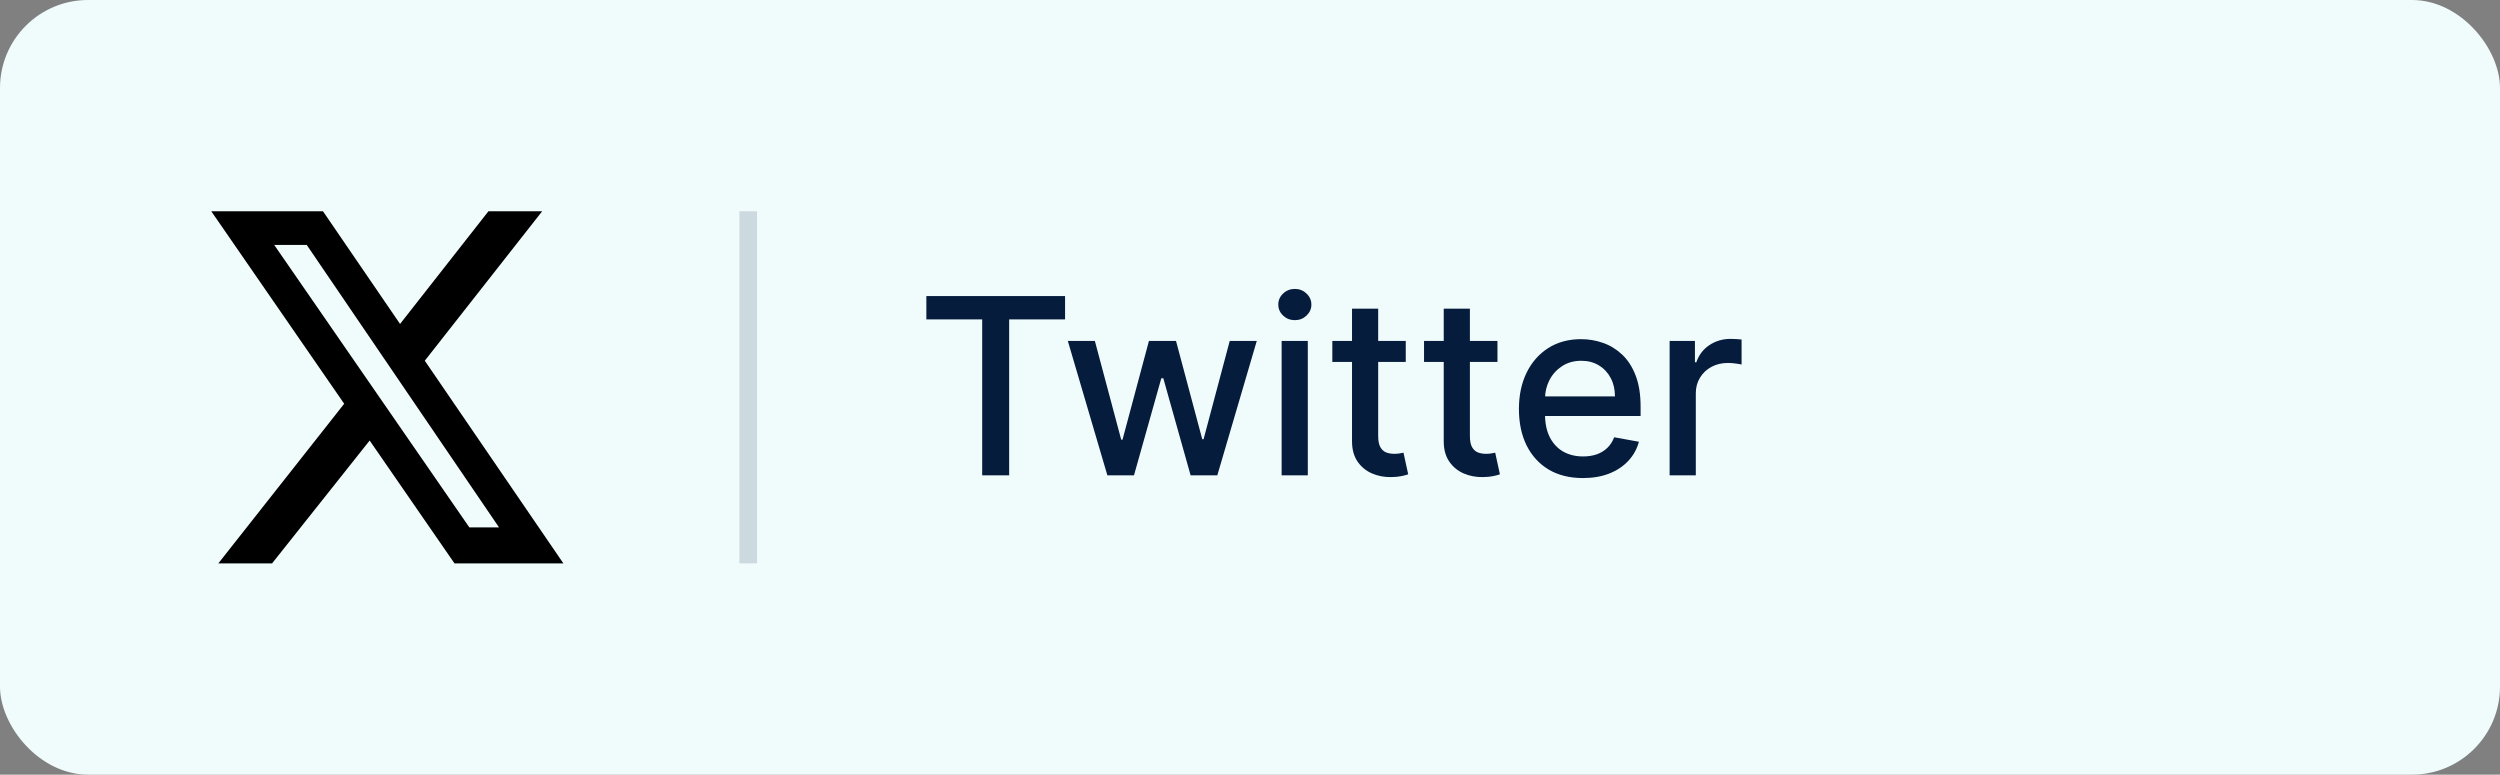<svg width="142" height="44" viewBox="0 0 142 44" fill="none" xmlns="http://www.w3.org/2000/svg">
<rect x="0" y="0" width="142" height="44" fill="#808080" stroke="none"/>
<rect width="142" height="44" rx="5" fill="#F0FBFC"/>
<g clip-path="url(#clip0_291_17696)">
<path d="M27.743 12H30.795L24.128 20.489L32 32H25.815L20.996 25.022L15.454 32H12.402L19.55 22.933L12 12H18.345L22.723 18.4L27.743 12ZM26.659 29.956H28.345L17.422 13.911H15.574L26.659 29.956Z" fill="black"/>
</g>
<line opacity="0.15" x1="42.5" y1="12" x2="42.5" y2="32" stroke="#061C3D"/>
<path d="M52.617 18.141V16.818H60.496V18.141H57.32V27H55.788V18.141H52.617ZM62.899 27L60.652 19.364H62.188L63.684 24.972H63.759L65.26 19.364H66.797L68.288 24.947H68.363L69.849 19.364H71.385L69.143 27H67.627L66.076 21.486H65.962L64.41 27H62.899ZM72.796 27V19.364H74.283V27H72.796ZM73.547 18.185C73.288 18.185 73.066 18.099 72.881 17.927C72.698 17.751 72.607 17.542 72.607 17.3C72.607 17.055 72.698 16.846 72.881 16.674C73.066 16.498 73.288 16.41 73.547 16.41C73.805 16.41 74.026 16.498 74.208 16.674C74.394 16.846 74.487 17.055 74.487 17.3C74.487 17.542 74.394 17.751 74.208 17.927C74.026 18.099 73.805 18.185 73.547 18.185ZM79.847 19.364V20.557H75.676V19.364H79.847ZM76.795 17.534H78.281V24.758C78.281 25.046 78.324 25.263 78.41 25.409C78.496 25.552 78.608 25.649 78.743 25.702C78.883 25.752 79.033 25.777 79.196 25.777C79.315 25.777 79.42 25.769 79.509 25.752C79.599 25.736 79.668 25.722 79.718 25.712L79.986 26.94C79.9 26.974 79.778 27.007 79.618 27.04C79.459 27.076 79.26 27.096 79.022 27.099C78.631 27.106 78.266 27.037 77.928 26.891C77.59 26.745 77.317 26.519 77.108 26.215C76.899 25.91 76.795 25.527 76.795 25.066V17.534ZM85.056 19.364V20.557H80.885V19.364H85.056ZM82.004 17.534H83.49V24.758C83.49 25.046 83.533 25.263 83.619 25.409C83.706 25.552 83.817 25.649 83.952 25.702C84.092 25.752 84.242 25.777 84.405 25.777C84.524 25.777 84.629 25.769 84.718 25.752C84.808 25.736 84.877 25.722 84.927 25.712L85.195 26.94C85.109 26.974 84.987 27.007 84.827 27.04C84.668 27.076 84.469 27.096 84.231 27.099C83.84 27.106 83.475 27.037 83.137 26.891C82.799 26.745 82.526 26.519 82.317 26.215C82.108 25.91 82.004 25.527 82.004 25.066V17.534ZM89.91 27.154C89.157 27.154 88.509 26.993 87.966 26.672C87.425 26.347 87.008 25.891 86.713 25.305C86.421 24.715 86.275 24.024 86.275 23.232C86.275 22.449 86.421 21.76 86.713 21.163C87.008 20.567 87.419 20.101 87.946 19.766C88.476 19.432 89.096 19.264 89.805 19.264C90.236 19.264 90.654 19.335 91.058 19.478C91.462 19.62 91.825 19.844 92.147 20.149C92.468 20.454 92.722 20.85 92.907 21.337C93.093 21.821 93.186 22.41 93.186 23.102V23.629H87.116V22.516H91.729C91.729 22.125 91.65 21.778 91.491 21.477C91.332 21.172 91.108 20.931 90.819 20.756C90.534 20.58 90.2 20.492 89.815 20.492C89.397 20.492 89.033 20.595 88.721 20.8C88.413 21.003 88.174 21.268 88.005 21.596C87.84 21.921 87.757 22.274 87.757 22.655V23.525C87.757 24.035 87.846 24.47 88.025 24.827C88.208 25.185 88.461 25.459 88.786 25.648C89.111 25.833 89.49 25.926 89.924 25.926C90.206 25.926 90.463 25.886 90.695 25.807C90.927 25.724 91.128 25.601 91.297 25.439C91.466 25.276 91.595 25.076 91.684 24.837L93.091 25.091C92.979 25.505 92.777 25.868 92.485 26.18C92.197 26.488 91.834 26.728 91.396 26.901C90.962 27.07 90.466 27.154 89.91 27.154ZM94.835 27V19.364H96.272V20.577H96.352C96.491 20.166 96.736 19.843 97.087 19.607C97.442 19.369 97.843 19.249 98.29 19.249C98.383 19.249 98.493 19.253 98.619 19.259C98.748 19.266 98.849 19.274 98.922 19.284V20.706C98.862 20.689 98.756 20.671 98.604 20.651C98.451 20.628 98.299 20.616 98.146 20.616C97.795 20.616 97.482 20.691 97.207 20.84C96.935 20.986 96.719 21.19 96.56 21.452C96.401 21.71 96.322 22.005 96.322 22.337V27H94.835Z" fill="#061C3D"/>
<defs>
<clipPath id="clip0_291_17696">
<rect width="20" height="20" fill="white" transform="translate(12 12)"/>
</clipPath>
</defs>
</svg>

